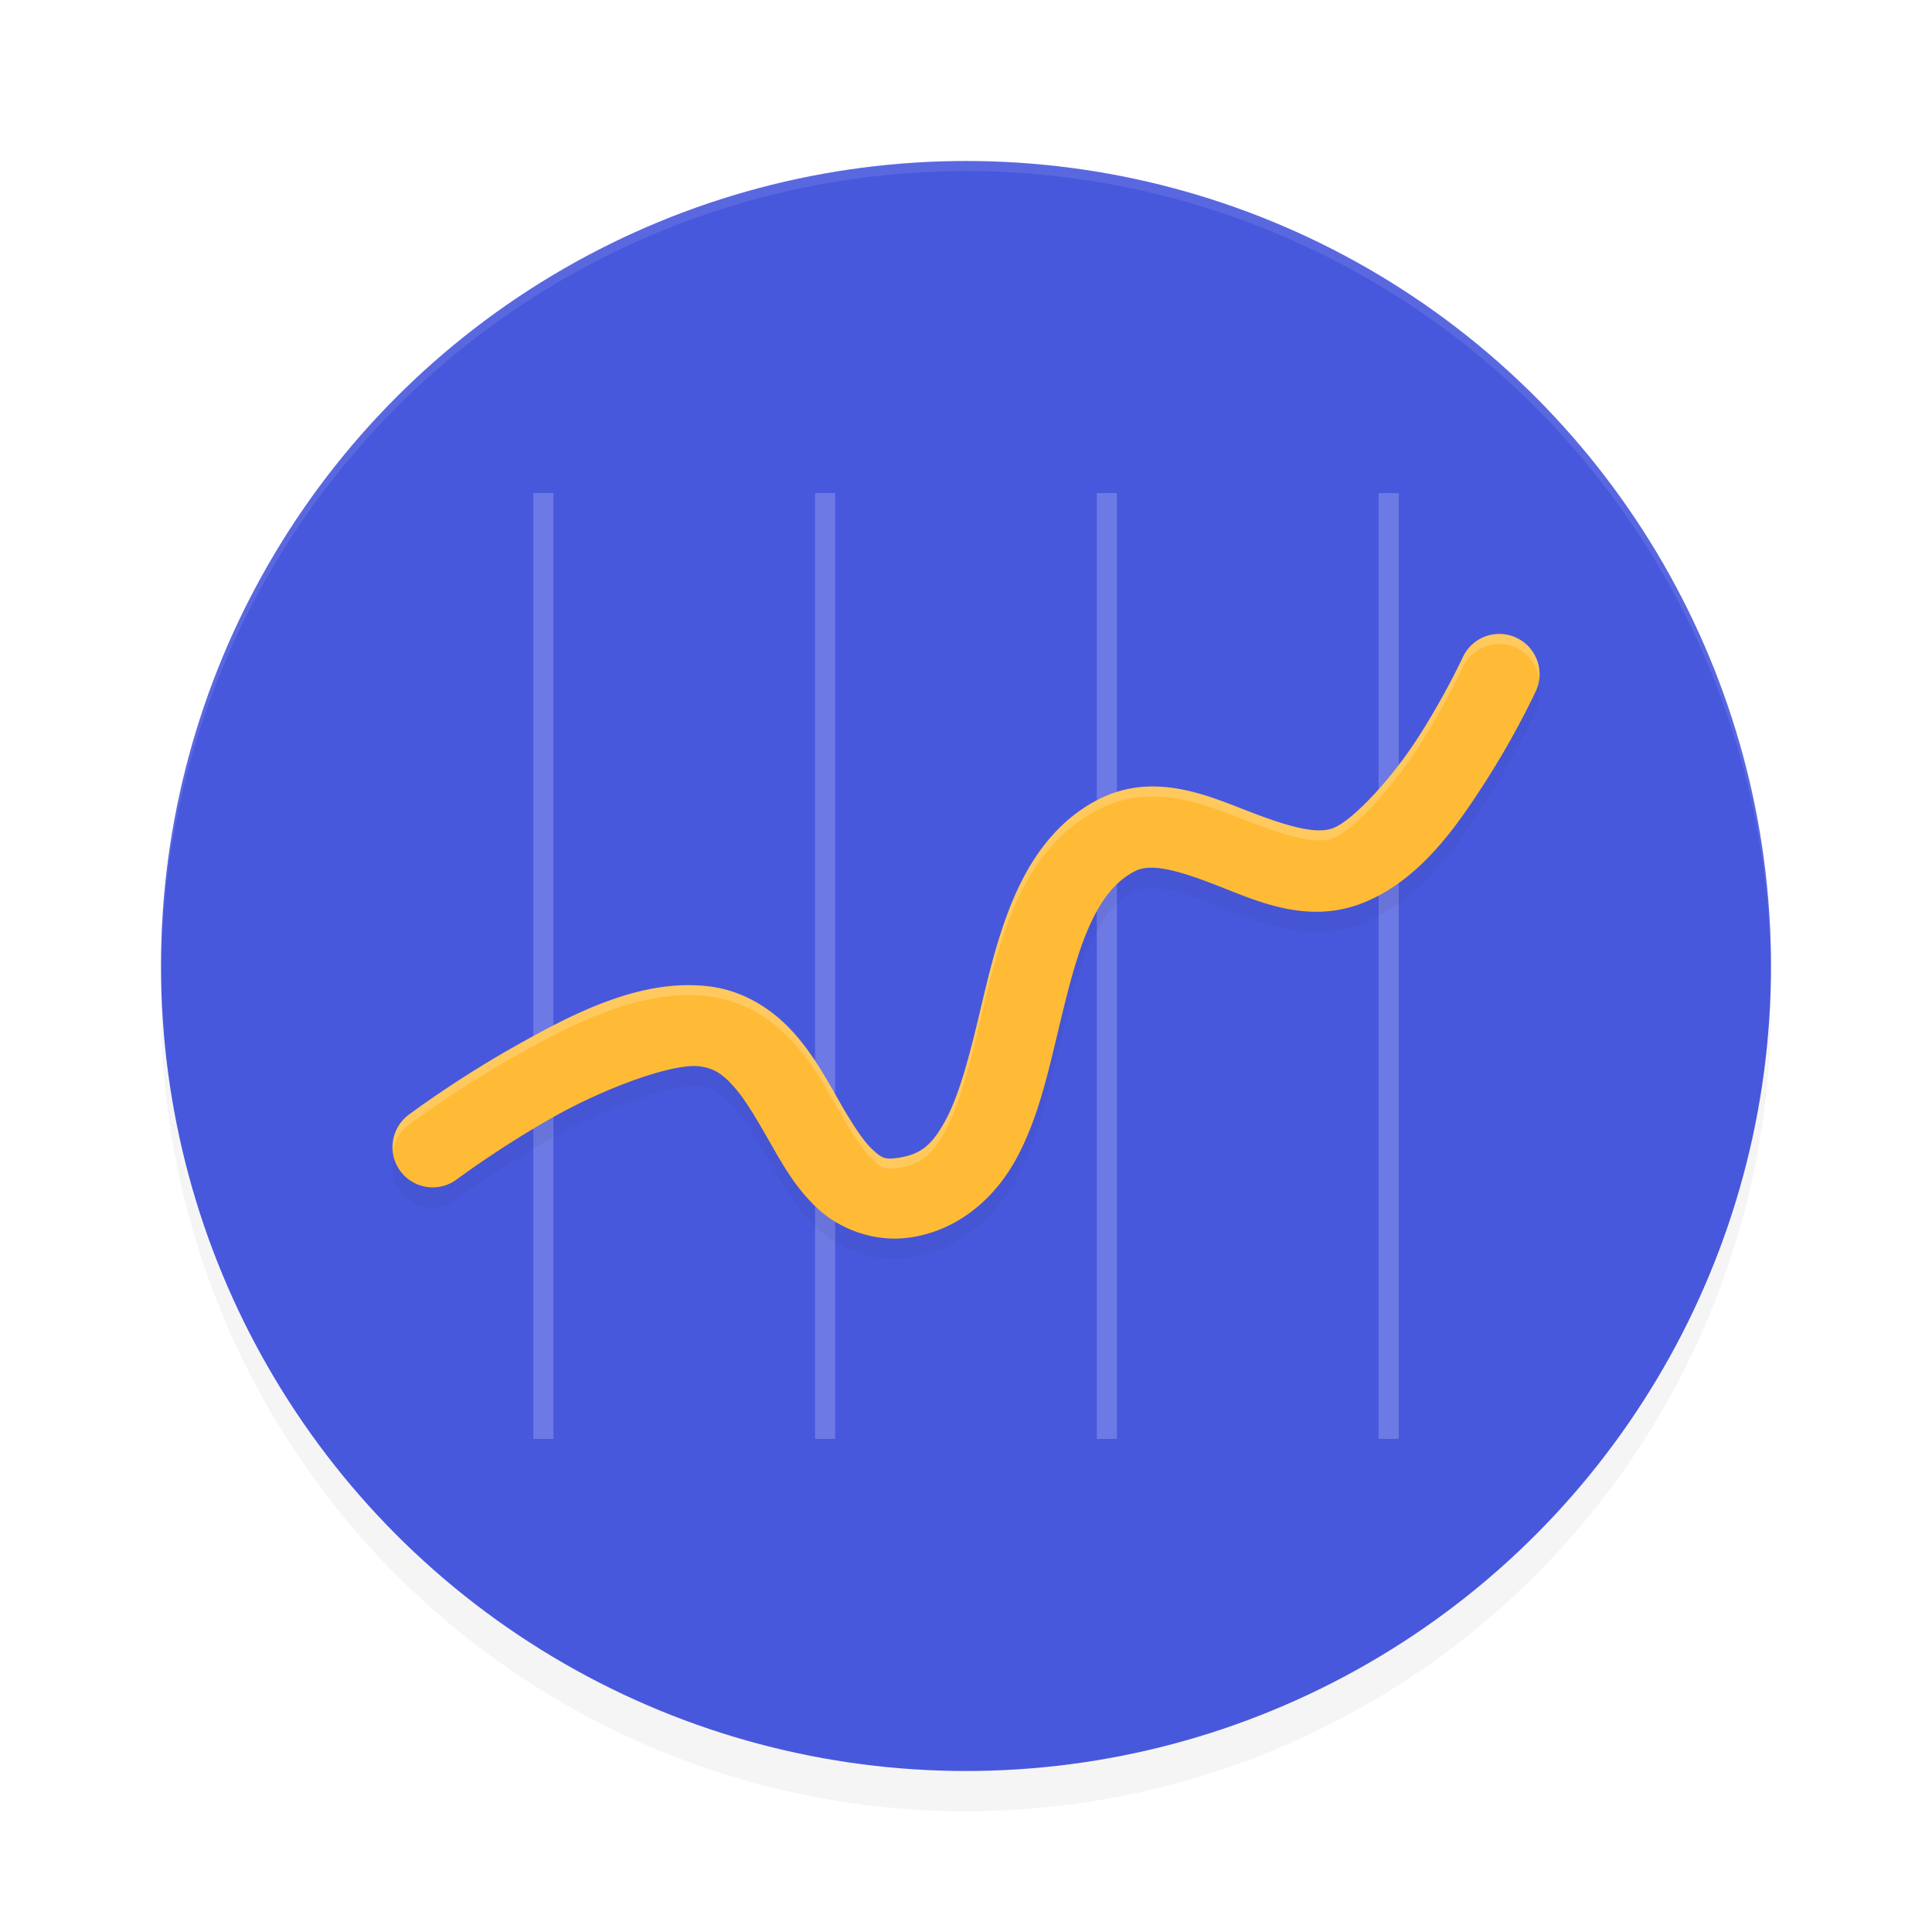 <?xml version="1.0" encoding="UTF-8" standalone="no"?>
<svg
   width="192"
   height="192"
   version="1"
   id="svg14"
   sodipodi:docname="apps_productivity_launcher.svg"
   inkscape:version="1.1.1 (1:1.1+202109281949+c3084ef5ed)"
   xmlns:inkscape="http://www.inkscape.org/namespaces/inkscape"
   xmlns:sodipodi="http://sodipodi.sourceforge.net/DTD/sodipodi-0.dtd"
   xmlns="http://www.w3.org/2000/svg"
   xmlns:svg="http://www.w3.org/2000/svg"
   xmlns:rdf="http://www.w3.org/1999/02/22-rdf-syntax-ns#"
   xmlns:cc="http://creativecommons.org/ns#"
   xmlns:dc="http://purl.org/dc/elements/1.1/">
  <defs
     id="defs18">
    <filter
       inkscape:collect="always"
       style="color-interpolation-filters:sRGB"
       id="filter850"
       x="-0.048"
       width="1.096"
       y="-0.048"
       height="1.096">
      <feGaussianBlur
         inkscape:collect="always"
         stdDeviation="3.2"
         id="feGaussianBlur852" />
    </filter>
    <filter
       inkscape:collect="always"
       style="color-interpolation-filters:sRGB"
       id="filter12135"
       x="-0.082"
       y="-0.156"
       width="1.165"
       height="1.313">
      <feGaussianBlur
         inkscape:collect="always"
         stdDeviation="3.917"
         id="feGaussianBlur12137" />
    </filter>
  </defs>
  <sodipodi:namedview
     pagecolor="#ffffff"
     bordercolor="#666666"
     borderopacity="1"
     objecttolerance="10"
     gridtolerance="10"
     guidetolerance="10"
     inkscape:pageopacity="0"
     inkscape:pageshadow="2"
     inkscape:window-width="1920"
     inkscape:window-height="1022"
     id="namedview16"
     showgrid="false"
     inkscape:zoom="1"
     inkscape:cx="100"
     inkscape:cy="74"
     inkscape:window-x="0"
     inkscape:window-y="34"
     inkscape:window-maximized="1"
     inkscape:current-layer="svg14"
     inkscape:pagecheckerboard="0">
    <inkscape:grid
       type="xygrid"
       id="grid5193" />
  </sodipodi:namedview>
  <circle
     style="opacity:0.2;fill:#000000;stroke-width:4;filter:url(#filter850)"
     cx="96"
     cy="100"
     r="80"
     id="circle832" />
  <circle
     id="circle4"
     r="80"
     cy="96"
     cx="96"
     style="fill:#4858dd;stroke-width:4;fill-opacity:1" />
  <path
     id="rect11612"
     style="opacity:0.2;fill:#ffffff;fill-opacity:1;stroke-width:3.822;stroke-linecap:round;stroke-linejoin:round;stroke-miterlimit:4;stroke-dasharray:none"
     d="M 53 49 L 53 143 L 55 143 L 55 49 L 53 49 z M 81 49 L 81 143 L 83 143 L 83 49 L 81 49 z M 109 49 L 109 143 L 111 143 L 111 49 L 109 49 z M 137 49 L 137 143 L 139 143 L 139 49 L 137 49 z " />
  <path
     style="opacity:0.1;fill:#ffffff;stroke-width:4"
     d="M 96 16 A 80 80 0 0 0 16 96 A 80 80 0 0 0 16.02 96.473 A 80 80 0 0 1 96 17 A 80 80 0 0 1 175.975 96.514 A 80 80 0 0 0 176 96 A 80 80 0 0 0 96 16 z "
     id="path6" />
  <path
     style="color:#000000;opacity:0.2;fill:#000000;fill-opacity:1;stroke-linecap:round;stroke-linejoin:round;-inkscape-stroke:none;filter:url(#filter12135)"
     d="m 147.617,65.246 a 4,4 0 0 0 -2.248,2.076 c 0,0 -1.744,3.764 -4.373,7.871 -2.629,4.107 -6.474,8.287 -8.486,9.096 -1.687,0.678 -4.646,-0.186 -8.664,-1.752 -4.018,-1.566 -9.299,-3.83 -14.66,-1.102 -4.301,2.189 -6.878,6.077 -8.543,10.057 -1.665,3.98 -2.579,8.24 -3.518,12.146 -0.938,3.907 -1.925,7.45 -3.193,9.758 -1.268,2.308 -2.33,3.292 -4.57,3.654 -1.441,0.233 -1.73,0.035 -2.635,-0.791 -0.905,-0.826 -2.029,-2.547 -3.234,-4.654 -1.205,-2.107 -2.514,-4.571 -4.482,-6.818 -1.968,-2.247 -4.854,-4.3 -8.516,-4.756 C 63.658,99.179 56.829,102.784 51,106.076 c -5.829,3.292 -10.398,6.723 -10.398,6.723 a 4,4 0 0 0 -0.803,5.6 4,4 0 0 0 5.6,0.803 c 0,0 4.219,-3.156 9.535,-6.158 5.316,-3.002 11.986,-5.397 14.572,-5.074 1.436,0.179 2.332,0.774 3.484,2.09 1.153,1.316 2.306,3.33 3.559,5.52 1.252,2.189 2.582,4.582 4.785,6.592 2.203,2.009 5.674,3.367 9.305,2.779 4.806,-0.778 8.302,-4.055 10.305,-7.699 2.003,-3.644 2.999,-7.743 3.959,-11.742 0.96,-3.999 1.858,-7.907 3.121,-10.928 1.264,-3.021 2.731,-4.967 4.791,-6.016 1.564,-0.796 4.177,-0.113 8.125,1.426 3.948,1.539 9.028,3.939 14.551,1.721 5.63,-2.261 9.284,-7.58 12.244,-12.205 2.96,-4.625 4.896,-8.828 4.896,-8.828 a 4,4 0 0 0 -1.953,-5.309 4,4 0 0 0 -3.061,-0.123 z"
     id="path12097" />
  <path
     style="color:#000000;fill:#ffbb36;stroke-linecap:round;stroke-linejoin:round;-inkscape-stroke:none;fill-opacity:1"
     d="m 147.617,63.246 a 4,4 0 0 0 -2.248,2.076 c 0,0 -1.744,3.764 -4.373,7.871 -2.629,4.107 -6.474,8.287 -8.486,9.096 -1.687,0.678 -4.646,-0.186 -8.664,-1.752 -4.018,-1.566 -9.299,-3.83 -14.66,-1.102 -4.301,2.189 -6.878,6.077 -8.543,10.057 -1.665,3.98 -2.579,8.24 -3.518,12.146 -0.938,3.907 -1.925,7.45 -3.193,9.758 -1.268,2.308 -2.33,3.292 -4.57,3.654 -1.441,0.233 -1.73,0.035 -2.635,-0.791 -0.905,-0.826 -2.029,-2.547 -3.234,-4.654 -1.205,-2.107 -2.514,-4.571 -4.482,-6.818 -1.968,-2.247 -4.854,-4.3 -8.516,-4.756 C 63.658,97.179 56.829,100.785 51,104.076 c -5.829,3.292 -10.398,6.723 -10.398,6.723 a 4,4 0 0 0 -0.803,5.6 4,4 0 0 0 5.6,0.803 c 0,0 4.219,-3.156 9.535,-6.158 5.316,-3.002 11.986,-5.397 14.572,-5.074 1.436,0.179 2.332,0.774 3.484,2.09 1.153,1.316 2.306,3.33 3.559,5.52 1.252,2.189 2.582,4.582 4.785,6.592 2.203,2.009 5.674,3.367 9.305,2.779 4.806,-0.778 8.302,-4.055 10.305,-7.699 2.003,-3.644 2.999,-7.743 3.959,-11.742 0.96,-3.999 1.858,-7.907 3.121,-10.928 1.264,-3.021 2.731,-4.967 4.791,-6.016 1.564,-0.796 4.177,-0.113 8.125,1.426 3.948,1.539 9.028,3.939 14.551,1.721 5.63,-2.261 9.284,-7.58 12.244,-12.205 2.96,-4.625 4.896,-8.828 4.896,-8.828 a 4,4 0 0 0 -1.953,-5.309 4,4 0 0 0 -3.061,-0.123 z"
     id="path959" />
  <path
     id="path12139"
     style="color:#000000;fill:#ffffff;stroke-linecap:round;stroke-linejoin:round;-inkscape-stroke:none;fill-opacity:1;opacity:0.2"
     d="M 149.16 63.004 A 4 4 0 0 0 147.617 63.246 A 4 4 0 0 0 145.369 65.322 C 145.369 65.322 143.625 69.086 140.996 73.193 C 138.367 77.301 134.522 81.481 132.51 82.289 C 130.823 82.967 127.864 82.103 123.846 80.537 C 119.828 78.971 114.547 76.707 109.186 79.436 C 104.885 81.624 102.307 85.512 100.643 89.492 C 98.978 93.472 98.063 97.732 97.125 101.639 C 96.187 105.545 95.2 109.089 93.932 111.396 C 92.664 113.704 91.601 114.688 89.361 115.051 C 87.921 115.284 87.632 115.085 86.727 114.26 C 85.821 113.434 84.698 111.713 83.492 109.605 C 82.287 107.498 80.978 105.034 79.01 102.787 C 77.041 100.54 74.156 98.488 70.494 98.031 C 63.658 97.179 56.829 100.785 51 104.076 C 45.171 107.368 40.602 110.799 40.602 110.799 A 4 4 0 0 0 39.088 114.299 A 4 4 0 0 1 40.602 111.799 C 40.602 111.799 45.171 108.368 51 105.076 C 56.829 101.785 63.658 98.179 70.494 99.031 C 74.156 99.488 77.041 101.54 79.01 103.787 C 80.978 106.034 82.287 108.498 83.492 110.605 C 84.698 112.713 85.821 114.434 86.727 115.26 C 87.632 116.085 87.921 116.284 89.361 116.051 C 91.601 115.688 92.664 114.704 93.932 112.396 C 95.2 110.089 96.187 106.545 97.125 102.639 C 98.063 98.732 98.978 94.472 100.643 90.492 C 102.307 86.512 104.885 82.624 109.186 80.436 C 114.547 77.707 119.828 79.971 123.846 81.537 C 127.864 83.103 130.823 83.967 132.51 83.289 C 134.522 82.481 138.367 78.301 140.996 74.193 C 143.625 70.086 145.369 66.322 145.369 66.322 A 4 4 0 0 1 147.617 64.246 A 4 4 0 0 1 150.678 64.369 A 4 4 0 0 1 152.959 67.529 A 4 4 0 0 0 150.678 63.369 A 4 4 0 0 0 149.16 63.004 z " />
</svg>

